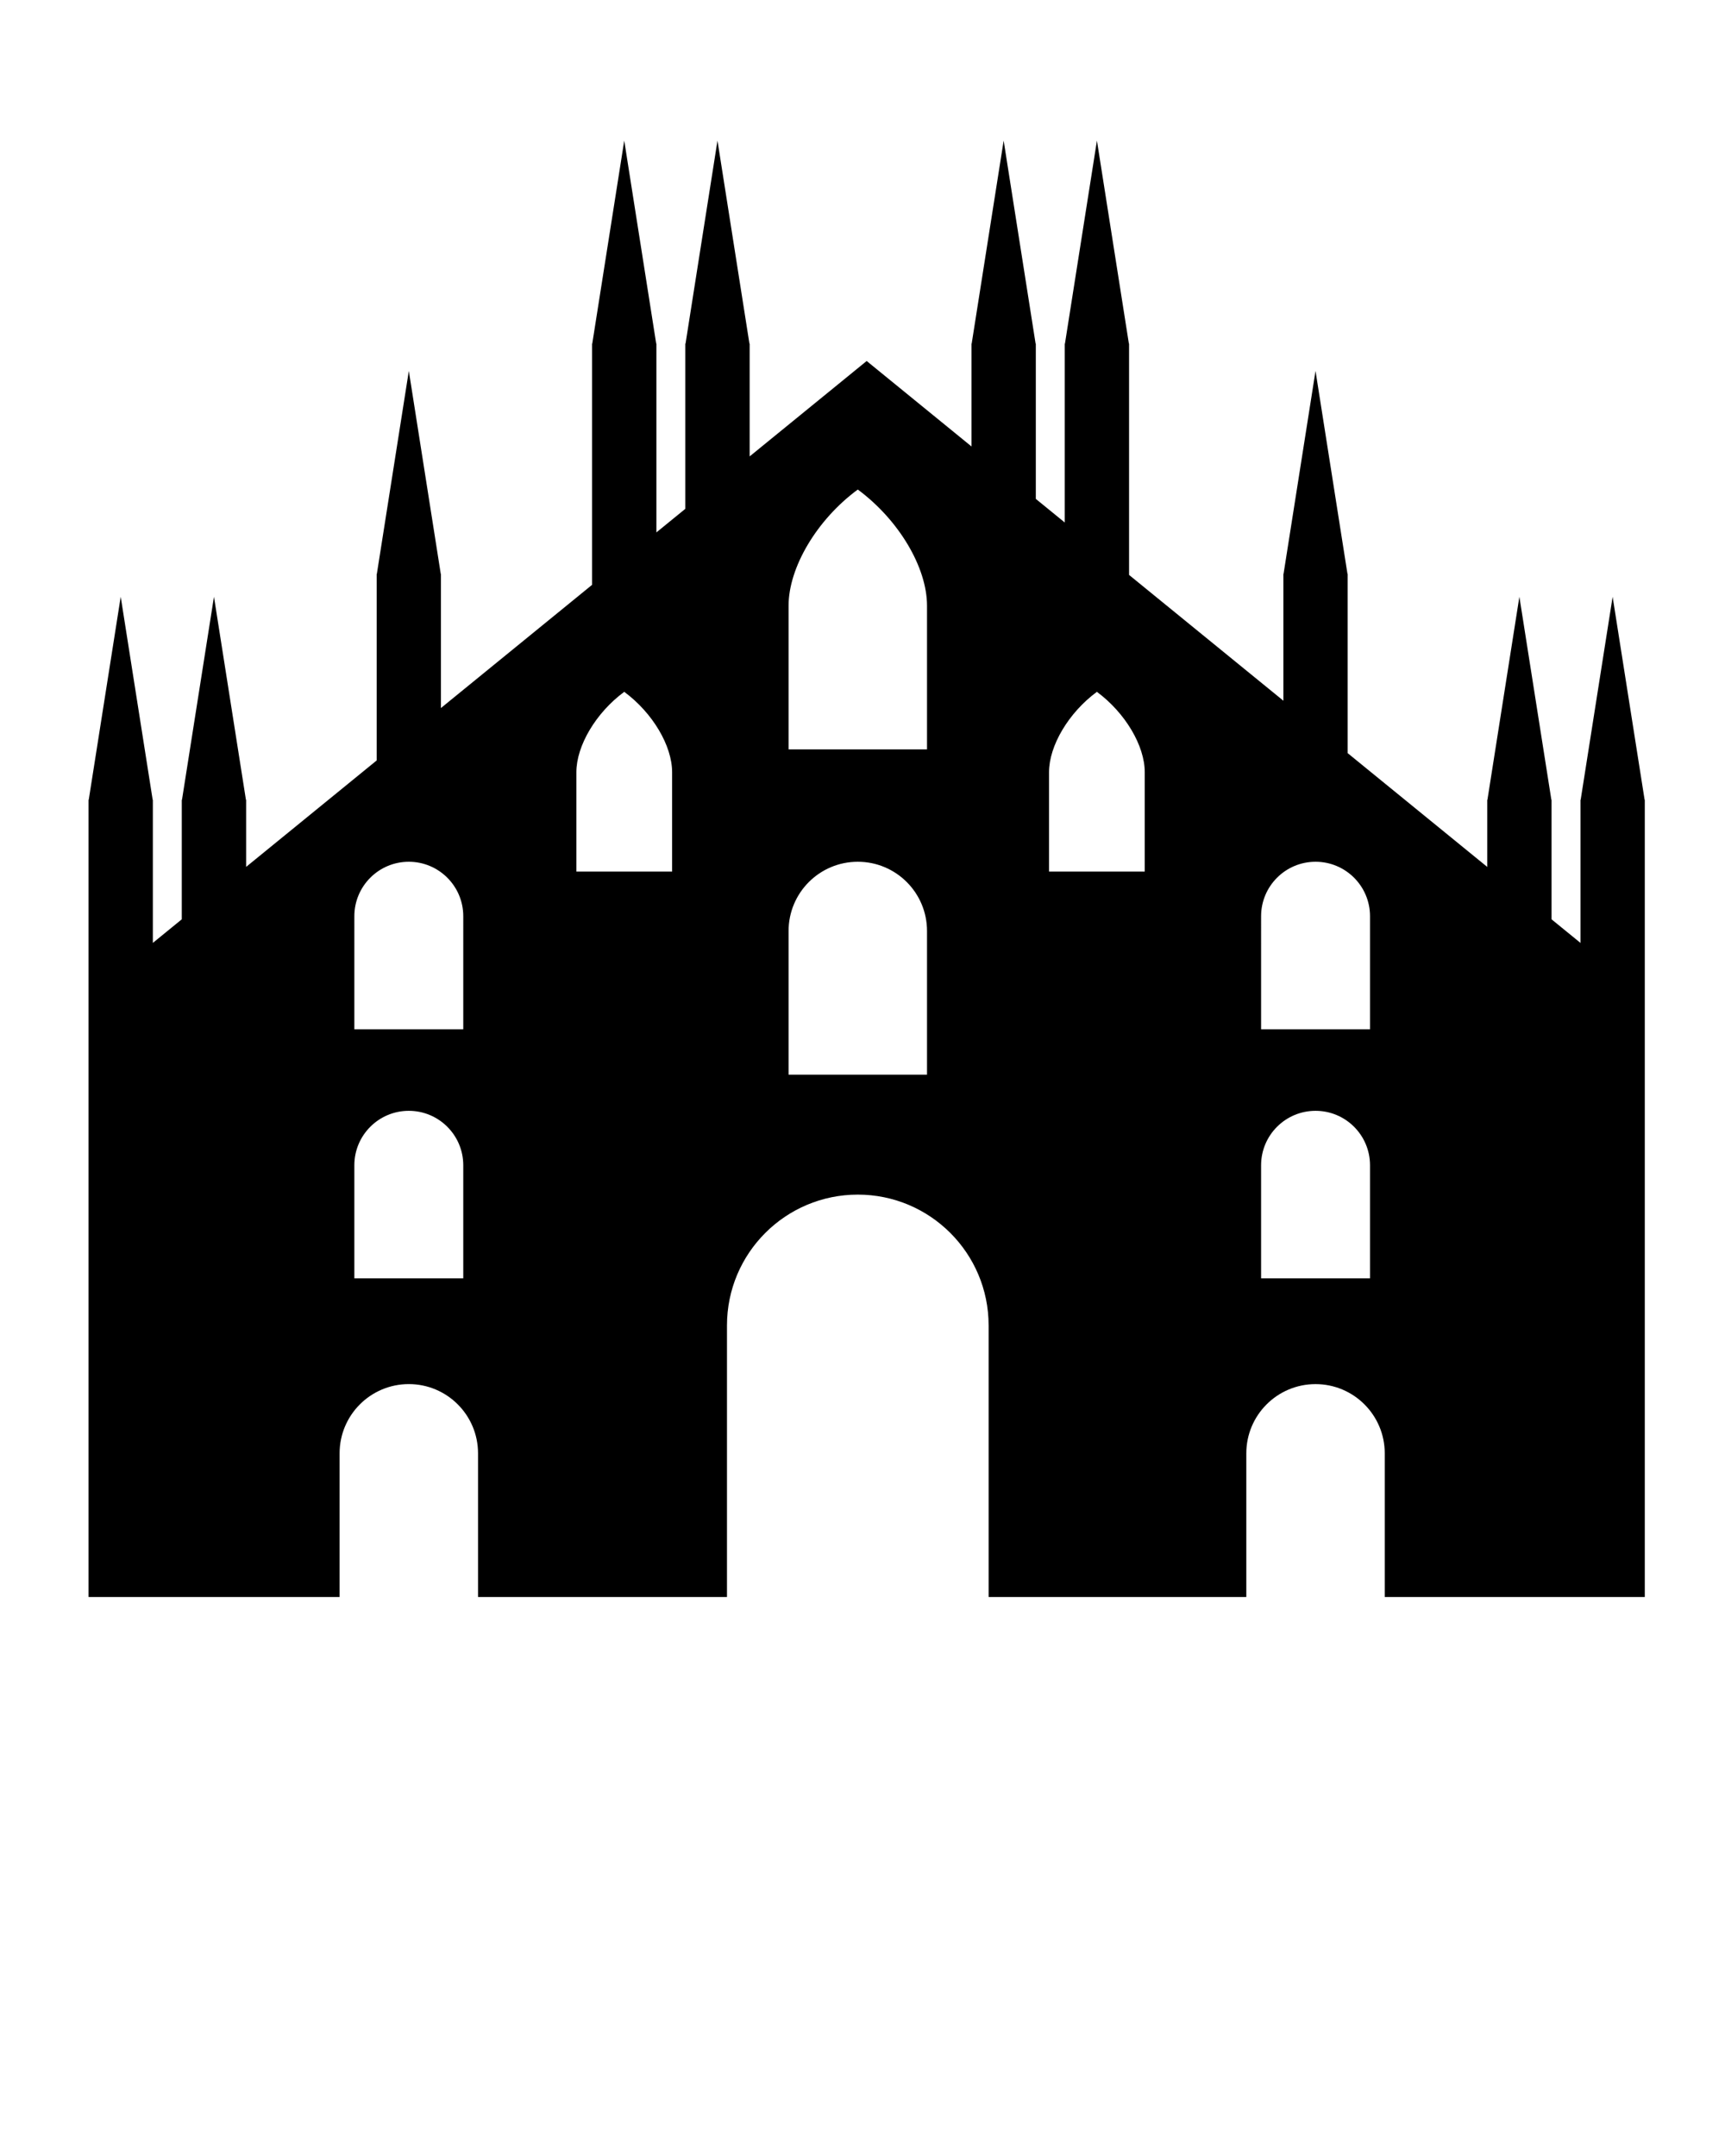 <svg xmlns="http://www.w3.org/2000/svg" xmlns:xlink="http://www.w3.org/1999/xlink" version="1.1" x="0px" y="0px" viewBox="0 0 100 125" enable-background="new 0 0 100 100" xml:space="preserve"><path d="M95.34,46.371l-1.854-11.772l-1.853,11.772h-0.011v8.297L89.945,53.3v-6.929h-0.011l-1.854-11.772l-1.852,11.772h-0.011  v3.891l-8.091-6.596V33.278h-0.011l-1.853-11.772l-1.854,11.772H74.4v7.349l-8.947-7.294V19.926h-0.01L63.59,8.153l-1.854,11.772  h-0.011v10.368l-1.678-1.368v-9h-0.012L58.183,8.153l-1.854,11.772h-0.01v5.96l-6.077-4.955l-6.784,5.531v-6.537h-0.012  L41.593,8.153l-1.852,11.772h-0.012v9.576l-1.677,1.367V19.926h-0.011L36.188,8.153l-1.854,11.772h-0.01v13.982l-8.762,7.143v-7.773  h-0.01L23.7,21.506l-1.854,11.772h-0.01V44.09l-7.568,6.17v-3.889h-0.011l-1.853-11.772L10.55,46.371h-0.012V53.3l-1.677,1.367  v-8.296H8.851L6.998,34.599L5.144,46.371h-0.01v10.993v15.197v20.031h14.553v-8.332c0-2.215,1.796-4.013,4.013-4.013  c2.216,0,4.012,1.798,4.012,4.013h0v8.332h14.432V76.844h0c0-4.188,3.395-7.583,7.584-7.583c4.188,0,7.583,3.396,7.583,7.583h0.001  v15.749h14.938v-8.332c0-2.215,1.796-4.013,4.013-4.013c2.216,0,4.012,1.798,4.012,4.013v8.332h15.075V72.562V57.364V46.371H95.34z   M26.856,74.116h-6.314v-6.556c0-1.743,1.414-3.157,3.157-3.157c1.743,0,3.157,1.414,3.157,3.157h0V74.116z M26.856,59.676h-6.314  V53.12c0-1.743,1.414-3.157,3.157-3.157c1.743,0,3.157,1.414,3.157,3.157h0V59.676z M38.963,50.533h-5.55V44.77  c0-1.532,1.133-3.449,2.775-4.659c1.649,1.22,2.775,3.127,2.775,4.659V50.533z M53.739,62.307h-8.024v-8.332  c0-2.214,1.795-4.012,4.012-4.012c2.217,0,4.013,1.798,4.013,4.012V62.307z M53.739,43.449h-8.024v-8.333  c0-2.214,1.638-4.986,4.012-6.734c2.384,1.763,4.013,4.52,4.013,6.734V43.449z M66.363,50.533h-5.55V44.77  c0-1.532,1.133-3.449,2.775-4.659c1.648,1.22,2.774,3.127,2.774,4.659V50.533z M79.421,74.116h-6.314v-6.556  c0-1.743,1.413-3.157,3.157-3.157s3.157,1.414,3.157,3.157V74.116z M79.421,59.676h-6.314V53.12c0-1.743,1.413-3.157,3.157-3.157  s3.157,1.414,3.157,3.157V59.676z"/></svg>